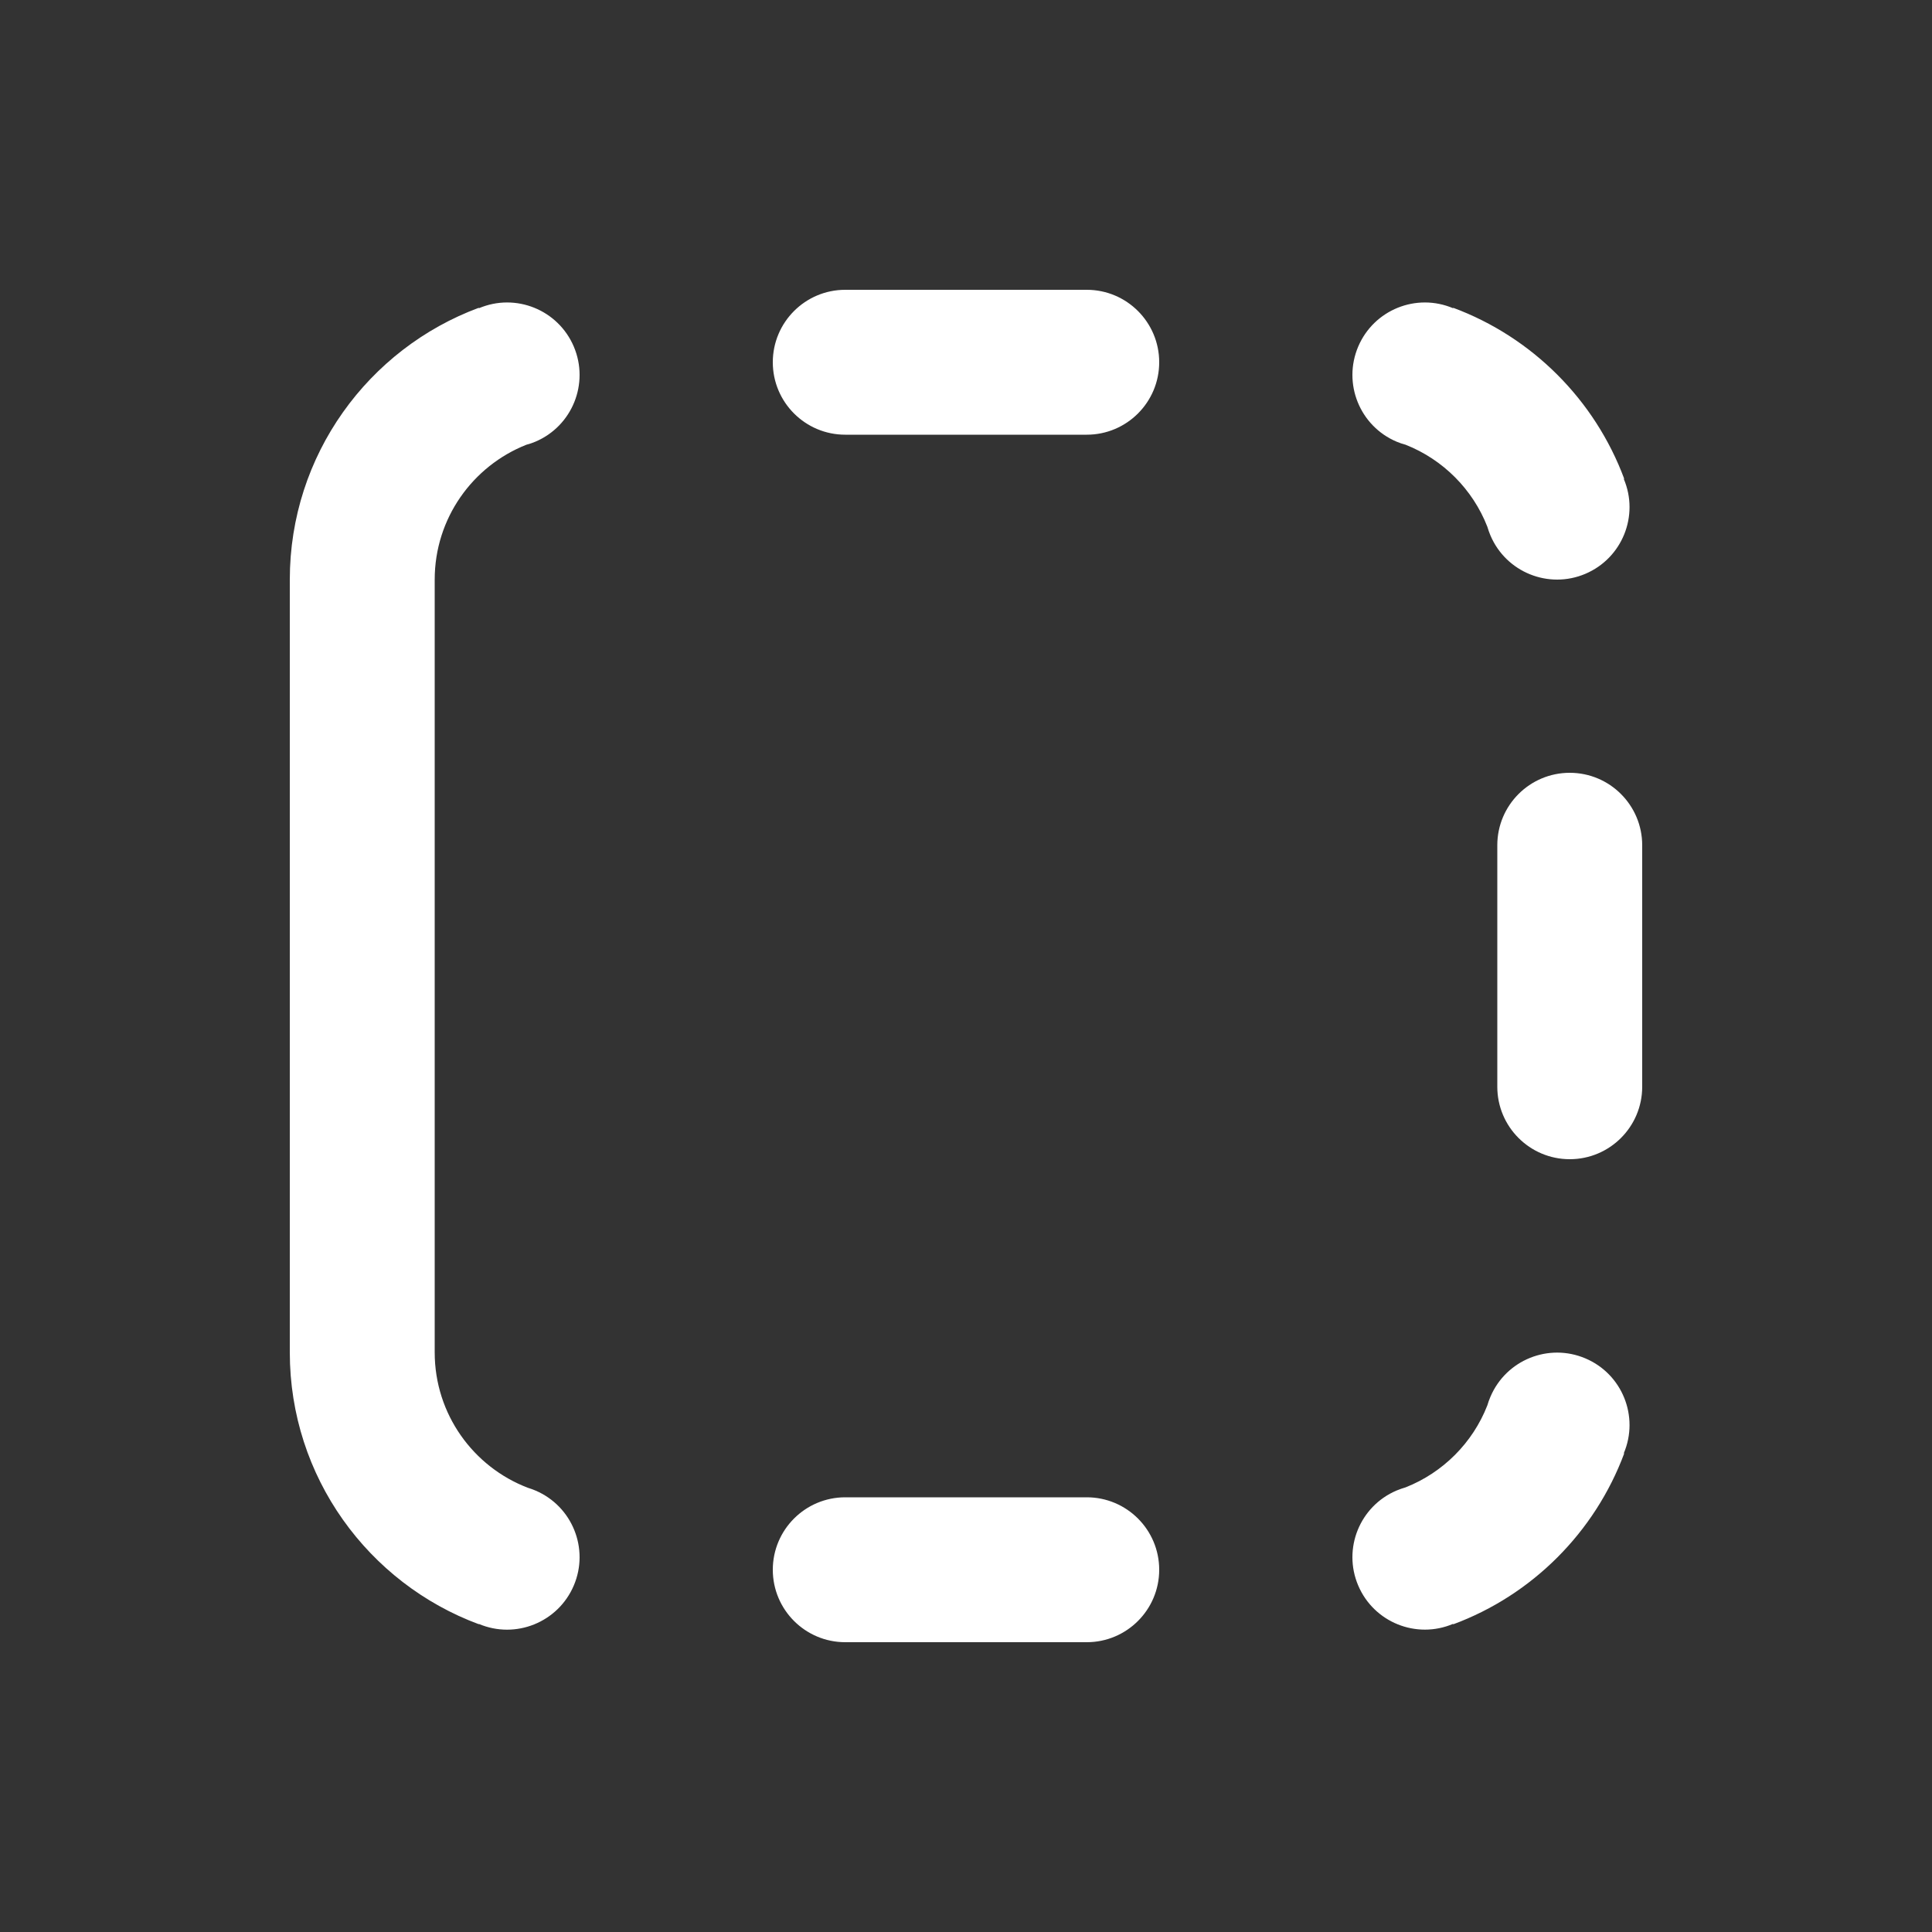 <svg width="20" height="20" viewBox="0 0 20 20" fill="none" xmlns="http://www.w3.org/2000/svg">
<rect x="0" y="0" width="20" height="20" fill="#333333" stroke="none"/>
<path d="M16.25 8C16.664 8 17 8.336 17 8.75V11.25C17 11.664 16.664 12 16.25 12C15.836 12 15.5 11.664 15.5 11.25V8.75C15.5 8.336 15.836 8 16.25 8ZM3 11.269V14C3 15.29 3.814 16.39 4.957 16.814V16.811C5.338 16.972 5.778 16.794 5.94 16.413C6.102 16.032 5.924 15.592 5.543 15.43L5.533 15.426C5.511 15.417 5.489 15.409 5.466 15.402C4.901 15.187 4.5 14.64 4.5 14V6C4.5 5.366 4.893 4.824 5.449 4.604C5.481 4.596 5.512 4.585 5.543 4.572C5.924 4.41 6.102 3.97 5.94 3.588C5.778 3.207 5.338 3.029 4.957 3.191V3.186C3.814 3.61 3 4.71 3 6V8.731C3 8.737 3 8.744 3 8.75V11.25C3 11.257 3 11.263 3 11.269ZM14.551 4.604C14.938 4.757 15.246 5.066 15.397 5.453C15.406 5.483 15.416 5.513 15.429 5.543C15.591 5.924 16.031 6.102 16.412 5.94C16.793 5.778 16.971 5.338 16.809 4.957H16.814C16.51 4.139 15.861 3.49 15.043 3.186V3.191C14.662 3.029 14.222 3.207 14.06 3.588C13.898 3.97 14.076 4.41 14.457 4.572C14.488 4.585 14.52 4.596 14.551 4.604ZM15.397 14.548C15.246 14.935 14.938 15.244 14.551 15.397C14.52 15.406 14.488 15.417 14.457 15.43C14.076 15.592 13.898 16.032 14.06 16.413C14.222 16.794 14.662 16.972 15.043 16.81V16.815C15.861 16.512 16.51 15.862 16.814 15.045H16.809C16.971 14.664 16.793 14.223 16.412 14.062C16.031 13.9 15.591 14.078 15.429 14.459C15.416 14.488 15.406 14.518 15.397 14.548ZM8.75 3C8.336 3 8 3.336 8 3.75C8 4.164 8.336 4.5 8.75 4.5H11.25C11.664 4.5 12 4.164 12 3.75C12 3.336 11.664 3 11.25 3H8.75ZM8 16.25C8 15.836 8.336 15.5 8.75 15.5H11.25C11.664 15.5 12 15.836 12 16.25C12 16.664 11.664 17 11.25 17H8.75C8.336 17 8 16.664 8 16.25Z" fill="#ffffff"/>
</svg>
